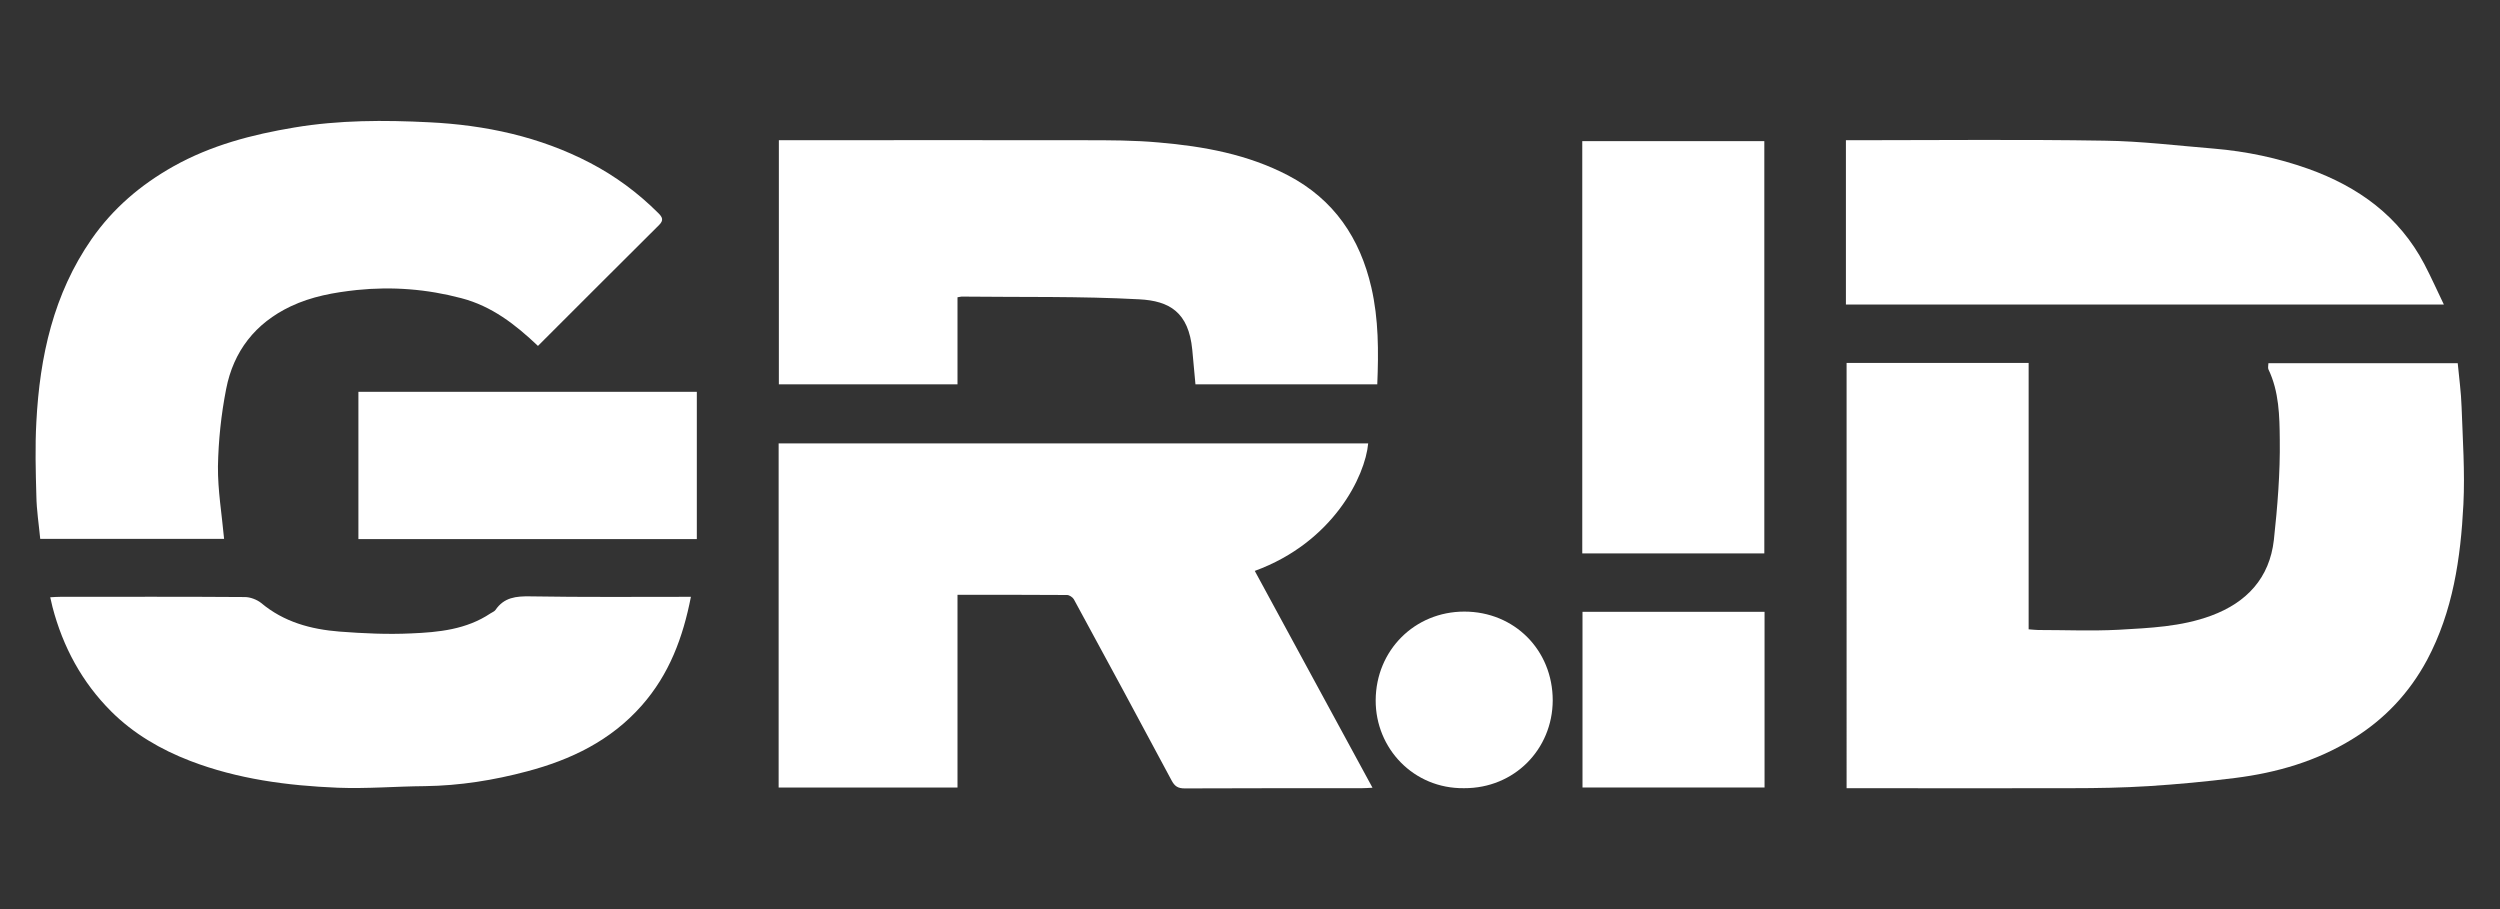 <?xml version="1.0" encoding="utf-8"?>
<!-- Generator: Adobe Illustrator 25.4.1, SVG Export Plug-In . SVG Version: 6.00 Build 0)  -->
<svg version="1.1" id="Layer_1" xmlns="http://www.w3.org/2000/svg" xmlns:xlink="http://www.w3.org/1999/xlink" x="0px" y="0px"
	 viewBox="0 0 110 40" style="enable-background:new 0 0 110 40;" xml:space="preserve">
<rect x="0" y="0" width="110" height="40" fill="#333333" stroke="none"/>
<style type="text/css">
	.st0{fill:none;stroke:#FFFFFF;stroke-miterlimit:10;}
	.st1{clip-path:url(#SVGID_00000173151031110016752550000015451155361800819637_);fill:#FFFFFF;}
</style>
<path class="st0" d="M137,40.86"/>
<g>
	<defs>
		<rect id="SVGID_1_" x="7.97" y="7.79" width="94.53" height="51.41"/>
	</defs>
	<clipPath id="SVGID_00000094613174369405013680000005980492880714662547_">
		<use xlink:href="#SVGID_1_"  style="overflow:visible;"/>
	</clipPath>
</g>
<g>
	<defs>
		<rect id="SVGID_00000044155493816254547230000016779833629585287814_" x="1.55" y="5.28" width="106.91" height="29.43"/>
	</defs>
	<clipPath id="SVGID_00000088104107000100937800000017083468996367656887_">
		<use xlink:href="#SVGID_00000044155493816254547230000016779833629585287814_"  style="overflow:visible;"/>
	</clipPath>
	<path style="clip-path:url(#SVGID_00000088104107000100937800000017083468996367656887_);fill:#FFFFFF;" d="M81.23,15.97h8.03
		v11.72c0.16,0.01,0.29,0.03,0.42,0.03c1.18,0,2.36,0.05,3.53-0.01c1.37-0.08,2.76-0.13,4.08-0.62c1.57-0.58,2.57-1.66,2.76-3.33
		c0.16-1.47,0.28-2.95,0.26-4.42c-0.01-1.04-0.03-2.11-0.5-3.09c-0.03-0.07,0-0.17,0-0.27h8.33c0.06,0.64,0.15,1.29,0.17,1.93
		c0.05,1.43,0.15,2.86,0.08,4.28c-0.12,2.37-0.46,4.71-1.6,6.85c-0.78,1.45-1.87,2.61-3.27,3.47c-1.58,0.98-3.34,1.49-5.17,1.72
		c-1.27,0.16-2.55,0.28-3.82,0.36c-1.12,0.07-2.25,0.09-3.38,0.09c-3.13,0.01-6.25,0-9.38,0h-0.52V15.97z"/>
	<path style="clip-path:url(#SVGID_00000088104107000100937800000017083468996367656887_);fill:#FFFFFF;" d="M42.13,26.17v8.48
		h-7.87V19.51H60.2c-0.13,1.44-1.54,4.35-4.99,5.61c1.72,3.16,3.43,6.33,5.18,9.54c-0.2,0.01-0.33,0.02-0.46,0.02
		c-2.6,0-5.2,0-7.8,0.01c-0.3,0-0.44-0.09-0.58-0.35c-1.42-2.66-2.86-5.32-4.3-7.97c-0.05-0.09-0.2-0.19-0.3-0.19
		C45.36,26.17,43.78,26.17,42.13,26.17"/>
	<path style="clip-path:url(#SVGID_00000088104107000100937800000017083468996367656887_);fill:#FFFFFF;" d="M9.86,23.71H1.77
		c-0.06-0.63-0.16-1.26-0.17-1.89c-0.03-1.09-0.06-2.17,0-3.26c0.15-2.87,0.75-5.62,2.43-8.04c0.95-1.36,2.16-2.39,3.6-3.2
		c1.66-0.93,3.46-1.4,5.32-1.71c1.97-0.33,3.96-0.33,5.93-0.23c2.47,0.12,4.87,0.63,7.09,1.79c1.11,0.58,2.11,1.32,3,2.21
		c0.18,0.18,0.24,0.31,0.03,0.52c-1.78,1.77-3.55,3.54-5.33,5.32c-0.99-0.94-2.03-1.75-3.37-2.1c-1.51-0.4-3.04-0.52-4.6-0.36
		c-1.01,0.11-1.98,0.28-2.91,0.72c-1.56,0.74-2.52,1.98-2.84,3.64c-0.22,1.12-0.34,2.27-0.36,3.4C9.58,21.57,9.76,22.62,9.86,23.71"
		/>
	<path style="clip-path:url(#SVGID_00000088104107000100937800000017083468996367656887_);fill:#FFFFFF;" d="M34.27,6.17h0.57
		c4.29,0,8.58-0.01,12.87,0c1.1,0,2.2,0,3.29,0.1c1.97,0.17,3.9,0.52,5.68,1.45c2.02,1.06,3.16,2.76,3.66,4.93
		c0.32,1.39,0.32,2.81,0.26,4.26H52.6c-0.05-0.52-0.09-1.02-0.14-1.52c-0.16-1.66-1.01-2.15-2.33-2.22
		c-2.6-0.14-5.21-0.09-7.82-0.12c-0.04,0-0.09,0.02-0.18,0.03v3.83h-7.86V6.17z"/>
	<path style="clip-path:url(#SVGID_00000088104107000100937800000017083468996367656887_);fill:#FFFFFF;" d="M30.4,26.26
		c-0.35,1.79-0.95,3.41-2.17,4.79c-1.36,1.54-3.11,2.38-5.04,2.89c-1.46,0.39-2.96,0.63-4.49,0.65c-1.28,0.01-2.56,0.12-3.84,0.07
		c-2.21-0.09-4.41-0.38-6.49-1.18c-1.3-0.5-2.5-1.2-3.48-2.18c-1.28-1.28-2.12-2.83-2.58-4.59c-0.03-0.13-0.06-0.25-0.1-0.43
		c0.17-0.01,0.31-0.02,0.45-0.02c2.71,0,5.41-0.01,8.11,0.01c0.24,0,0.53,0.11,0.72,0.26c1,0.84,2.19,1.16,3.45,1.26
		c1.05,0.08,2.11,0.13,3.15,0.08c1.21-0.05,2.43-0.17,3.49-0.88c0.07-0.05,0.17-0.08,0.22-0.15c0.38-0.56,0.91-0.61,1.53-0.6
		C25.68,26.28,28.02,26.26,30.4,26.26"/>
	<path style="clip-path:url(#SVGID_00000088104107000100937800000017083468996367656887_);fill:#FFFFFF;" d="M81.22,13.39V6.17h0.46
		c3.64,0,7.28-0.04,10.92,0.02c1.61,0.02,3.22,0.22,4.82,0.35c1.42,0.12,2.8,0.41,4.15,0.89c2.2,0.79,3.99,2.08,5.1,4.19
		c0.3,0.57,0.56,1.16,0.86,1.78H81.22z"/>
	
		<rect x="69.62" y="6.21" style="clip-path:url(#SVGID_00000088104107000100937800000017083468996367656887_);fill:#FFFFFF;" width="8.01" height="18.14"/>
	
		<rect x="15.77" y="17.24" style="clip-path:url(#SVGID_00000088104107000100937800000017083468996367656887_);fill:#FFFFFF;" width="14.89" height="6.48"/>
	
		<rect x="69.63" y="26.92" style="clip-path:url(#SVGID_00000088104107000100937800000017083468996367656887_);fill:#FFFFFF;" width="8.01" height="7.73"/>
	<path style="clip-path:url(#SVGID_00000088104107000100937800000017083468996367656887_);fill:#FFFFFF;" d="M64.42,34.68
		c-2.22,0.03-3.9-1.75-3.89-3.87c0.01-2.2,1.72-3.9,3.9-3.9c2.2,0,3.89,1.69,3.89,3.91C68.31,32.97,66.63,34.69,64.42,34.68"/>
</g>
</svg>
